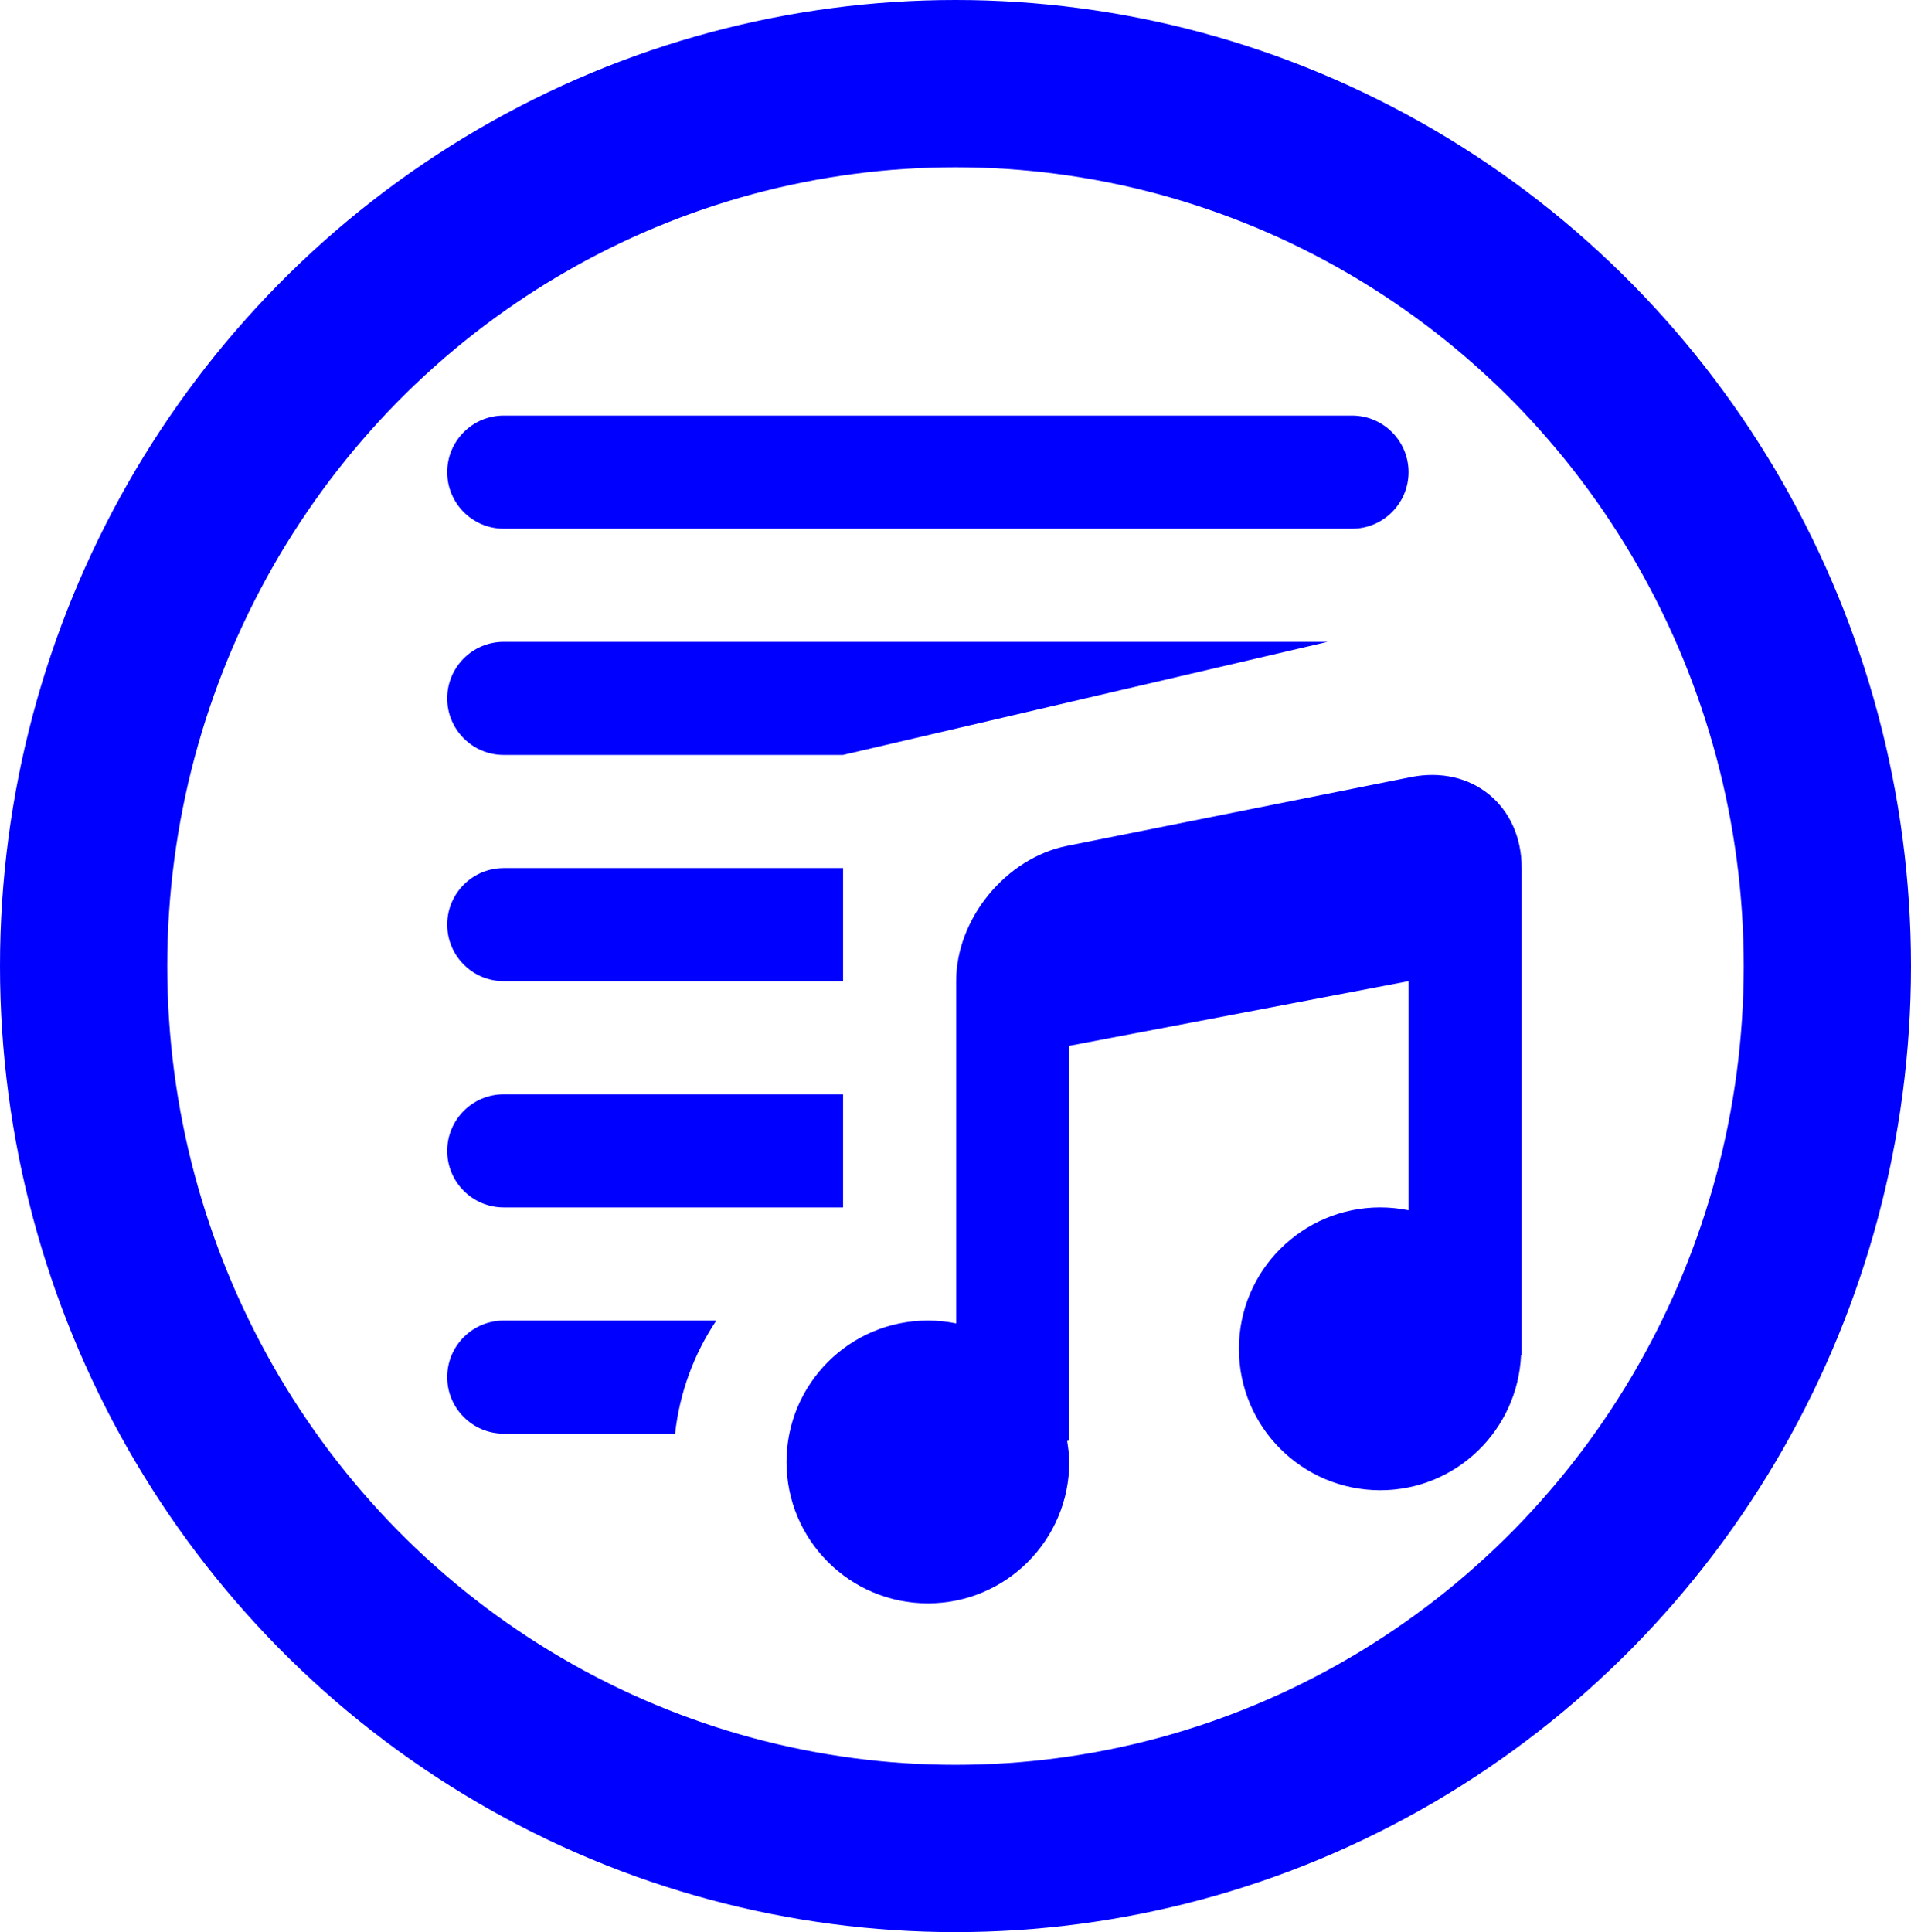 <?xml version="1.0" encoding="UTF-8" standalone="no"?>
<svg
   xmlns:dc="http://purl.org/dc/elements/1.1/"
   xmlns:cc="http://creativecommons.org/ns#"
   xmlns:rdf="http://www.w3.org/1999/02/22-rdf-syntax-ns#"
   xmlns:svg="http://www.w3.org/2000/svg"
   xmlns="http://www.w3.org/2000/svg"
   width="205.66mm"
   height="207.894mm"
   viewBox="0 0 205.66 207.894"
   version="1.1"
   id="svg8">
  <defs
     id="defs2" />
  <ellipse
     ry="94.947"
     rx="93.83"
     cy="103.947"
     cx="102.83"
     id="path815"
     style="opacity:1;fill:none;fill-opacity:1;stroke:#0000ff;stroke-width:18;stroke-linecap:round;stroke-linejoin:miter;stroke-miterlimit:4;stroke-dasharray:none;stroke-opacity:1" />
  <g
     transform="matrix(3.043,0,0,3.043,42.196,45.307)"
     id="g2269">
    <g
       transform="translate(1.949,-0.194)"
       id="_x33_44._Playlist">
      <g
         id="g4">
        <path
           d="M 2,19.999 H 14 V 16 H 2 c -1.104,0 -2,0.895 -2,1.999 0,1.104 0.896,2 2,2 z M 2,12 H 14 V 11.999 L 31.141,8 H 2 C 0.896,8 0,8.895 0,9.999 V 10 c 0,1.104 0.896,2 2,2 z M 2,4 H 32 C 33.104,4 34,3.104 34,2 34,0.895 33.104,0 32,0 H 2 C 0.896,0 0,0.895 0,2 0,3.104 0.896,4 2,4 Z M 2,28 H 14 V 23.999 H 2 c -1.104,0 -2,0.896 -2,2 V 26 c 0,1.104 0.896,2 2,2 z M 34.077,12.784 21.922,15.215 C 19.756,15.648 18,17.79 18,19.999 V 32.1 c -0.323,-0.065 -0.657,-0.101 -1,-0.101 -2.762,0 -5,2.239 -5,5 0,2.762 2.238,5 5,5 2.761,0 5,-2.238 5,-5 0,-0.255 -0.038,-0.499 -0.075,-0.743 L 22,36.241 V 22.285 L 34,19.999 V 28.1 c -0.323,-0.065 -0.657,-0.101 -1,-0.101 -2.762,0 -5,2.239 -5,5 0,2.762 2.238,5 5,5 2.687,0 4.863,-2.125 4.979,-4.785 L 38,33.21 V 16 c 0,-2.21 -1.757,-3.649 -3.923,-3.216 z M 0,33.999 c 0,1.104 0.896,2 2,2 h 6.059 c 0.163,-1.469 0.676,-2.831 1.459,-4 H 2 c -1.104,0 -2,0.896 -2,2 z"
           id="path6" />
      </g>
    </g>
    <g
       transform="translate(0,9.9917603e-4)"
       id="g8" />
    <g
       transform="translate(0,9.9917603e-4)"
       id="g10" />
    <g
       transform="translate(0,9.9917603e-4)"
       id="g12" />
    <g
       transform="translate(0,9.9917603e-4)"
       id="g14" />
    <g
       transform="translate(0,9.9917603e-4)"
       id="g16" />
    <g
       transform="translate(0,9.9917603e-4)"
       id="g18" />
    <g
       transform="translate(0,9.9917603e-4)"
       id="g20" />
    <g
       transform="translate(0,9.9917603e-4)"
       id="g22" />
    <g
       transform="translate(0,9.9917603e-4)"
       id="g24" />
    <g
       transform="translate(0,9.9917603e-4)"
       id="g26" />
    <g
       transform="translate(0,9.9917603e-4)"
       id="g28" />
    <g
       transform="translate(0,9.9917603e-4)"
       id="g30" />
    <g
       transform="translate(0,9.9917603e-4)"
       id="g32" />
    <g
       transform="translate(0,9.9917603e-4)"
       id="g34" />
    <g
       transform="translate(0,9.9917603e-4)"
       id="g36" />
  </g>
<style id="stylebodge1" type="text/css">[id^="polygon"]{fill:#0000ff;fill-opacity:1}</style><style id="stylebodge2" type="text/css">[id^="path"]{fill:#0000ff;fill-opacity:1}</style></svg>
